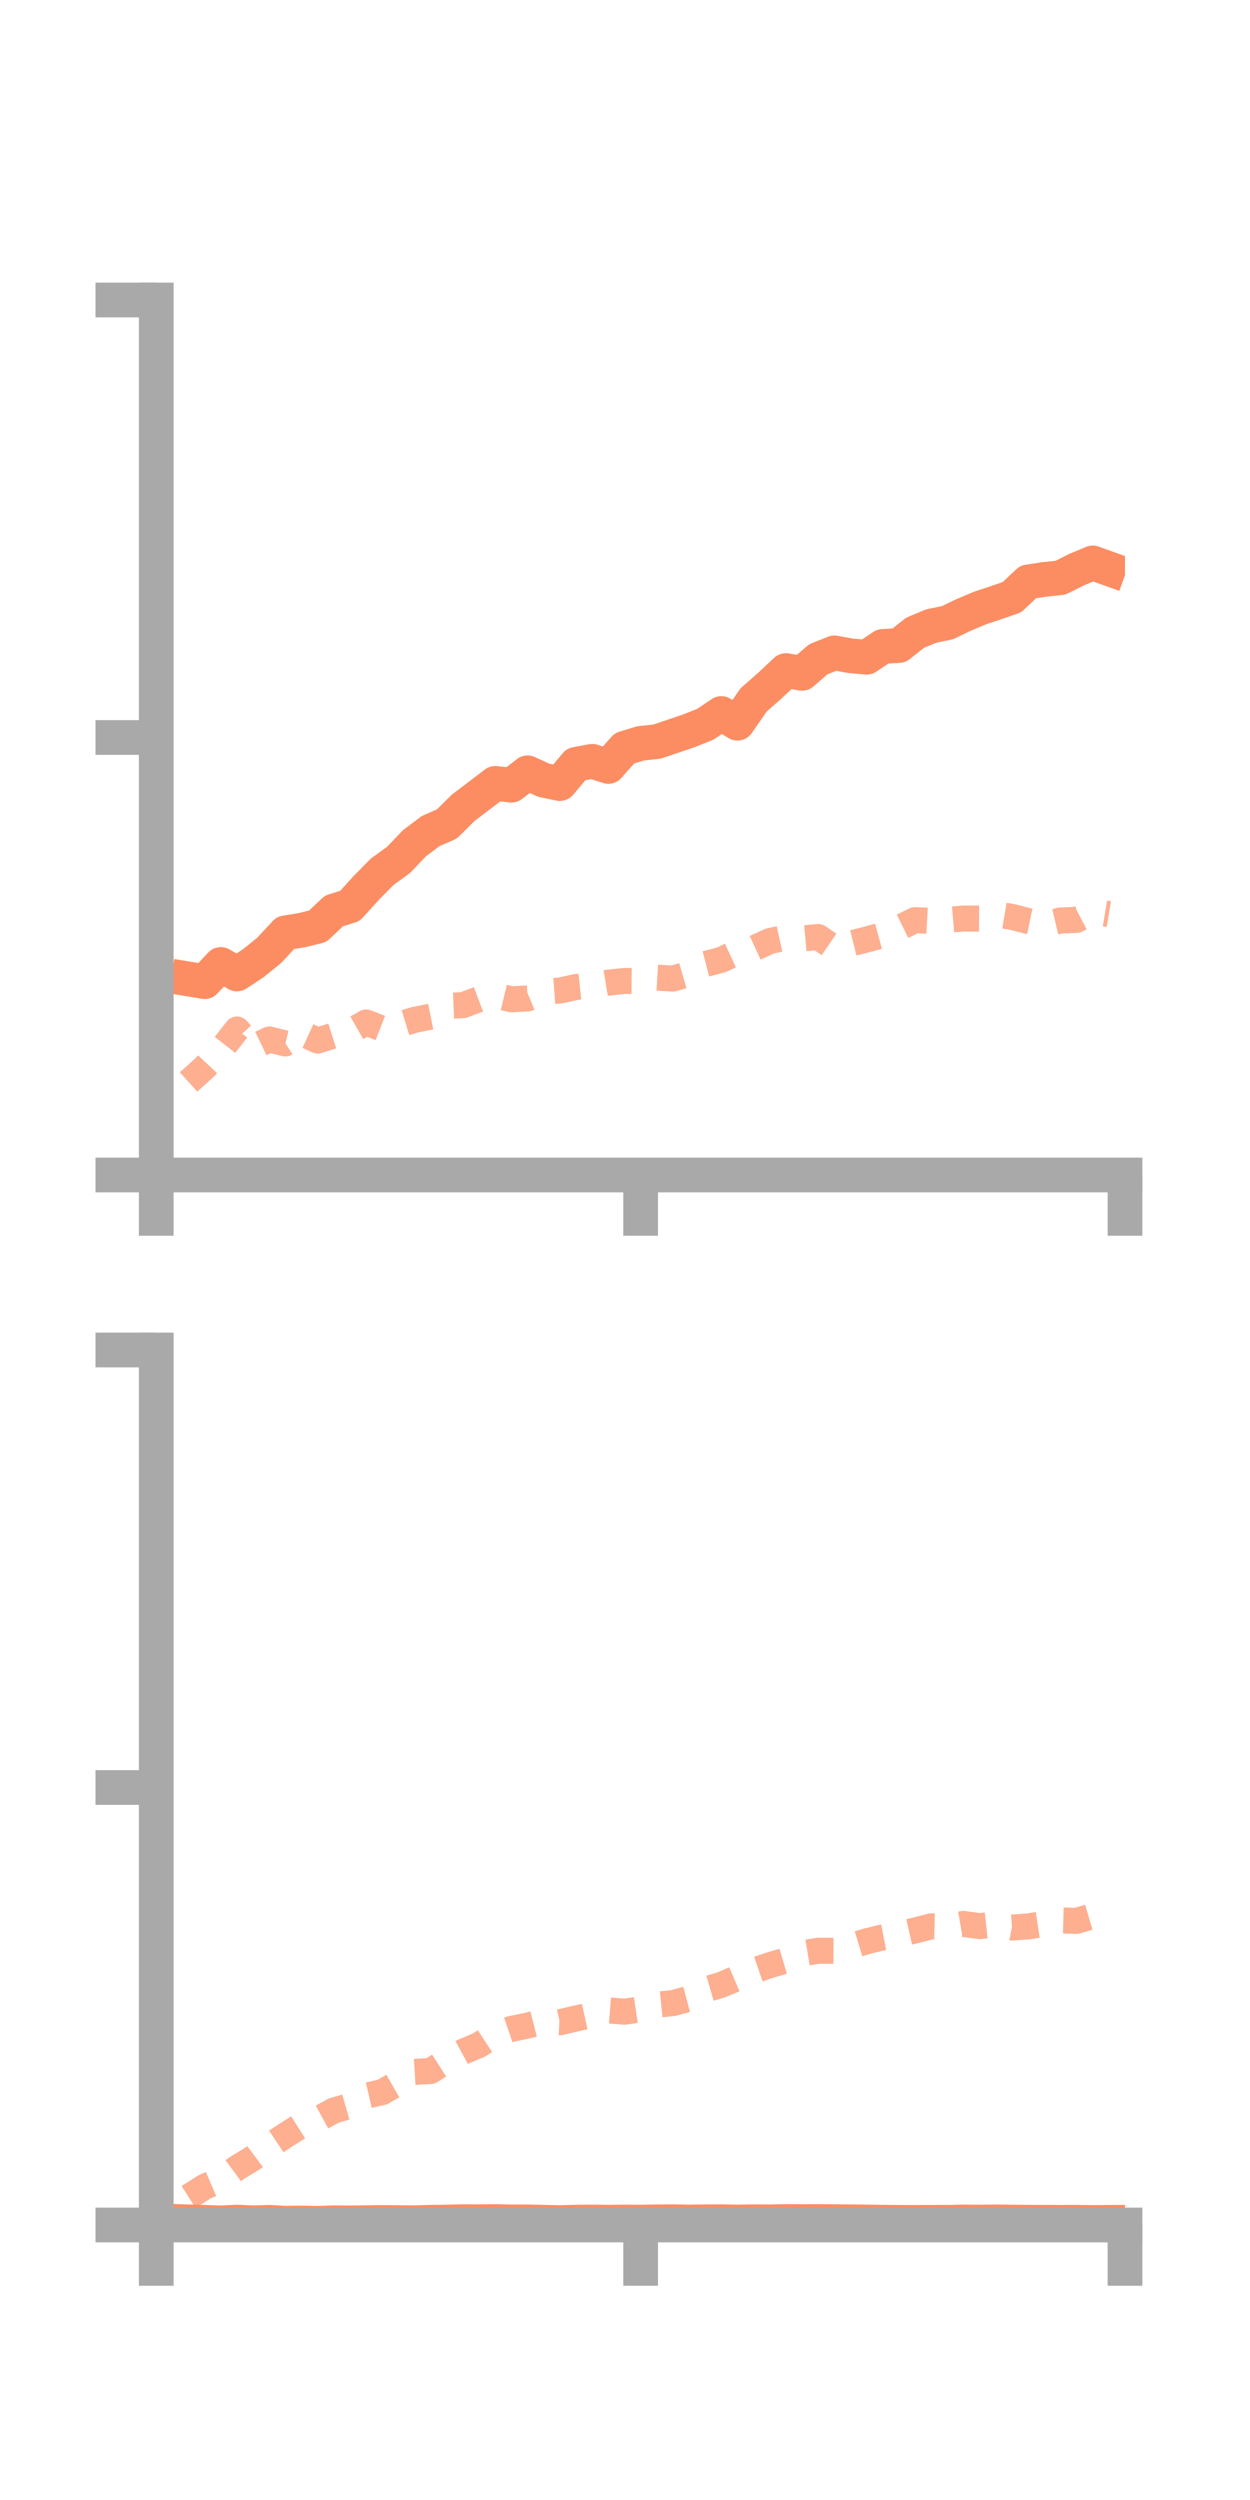 <?xml version="1.0" encoding="utf-8" standalone="no"?>
<!DOCTYPE svg PUBLIC "-//W3C//DTD SVG 1.1//EN"
  "http://www.w3.org/Graphics/SVG/1.1/DTD/svg11.dtd">
<!-- Created with matplotlib (https://matplotlib.org/) -->
<svg height="144pt" version="1.1" viewBox="0 0 72 144" width="72pt" xmlns="http://www.w3.org/2000/svg" xmlns:xlink="http://www.w3.org/1999/xlink">
 <defs>
  <style type="text/css">*{stroke-linecap:butt;stroke-linejoin:round;}</style>
 </defs>
 <g id="figure_1">
  <g id="patch_1">
   <path d="M 0 144 
L 72 144 
L 72 0 
L 0 0 
z
" style="fill:none;"/>
  </g>
  <g id="axes_1">
   <g id="patch_2">
    <path d="M 9 67.68 
L 64.8 67.68 
L 64.8 17.28 
L 9 17.28 
z
" style="fill:none;"/>
   </g>
   <g id="matplotlib.axis_1">
    <g id="xtick_1">
     <g id="line2d_1">
      <defs>
       <path d="M 0 0 
L 0 3.5 
" id="m167947e3bf" style="stroke:#a9a9a9;stroke-width:2;"/>
      </defs>
      <g>
       <use style="fill:#a9a9a9;stroke:#a9a9a9;stroke-width:2;" x="9" xlink:href="#m167947e3bf" y="67.68"/>
      </g>
     </g>
    </g>
    <g id="xtick_2">
     <g id="line2d_2">
      <g>
       <use style="fill:#a9a9a9;stroke:#a9a9a9;stroke-width:2;" x="36.9" xlink:href="#m167947e3bf" y="67.68"/>
      </g>
     </g>
    </g>
    <g id="xtick_3">
     <g id="line2d_3">
      <g>
       <use style="fill:#a9a9a9;stroke:#a9a9a9;stroke-width:2;" x="64.8" xlink:href="#m167947e3bf" y="67.68"/>
      </g>
     </g>
    </g>
   </g>
   <g id="matplotlib.axis_2">
    <g id="ytick_1">
     <g id="line2d_4">
      <defs>
       <path d="M 0 0 
L -3.5 0 
" id="mbd69ee309c" style="stroke:#a9a9a9;stroke-width:2;"/>
      </defs>
      <g>
       <use style="fill:#a9a9a9;stroke:#a9a9a9;stroke-width:2;" x="9" xlink:href="#mbd69ee309c" y="67.68"/>
      </g>
     </g>
    </g>
    <g id="ytick_2">
     <g id="line2d_5">
      <g>
       <use style="fill:#a9a9a9;stroke:#a9a9a9;stroke-width:2;" x="9" xlink:href="#mbd69ee309c" y="42.48"/>
      </g>
     </g>
    </g>
    <g id="ytick_3">
     <g id="line2d_6">
      <g>
       <use style="fill:#a9a9a9;stroke:#a9a9a9;stroke-width:2;" x="9" xlink:href="#mbd69ee309c" y="17.28"/>
      </g>
     </g>
    </g>
   </g>
   <g id="line2d_7">
    <path clip-path="url(#pdfcf0730b6)" d="M 10.86 56.39 
L 11.79 56.544 
L 12.72 55.553 
L 13.65 56.101 
L 14.58 55.488 
L 15.51 54.739 
L 16.44 53.732 
L 17.37 53.581 
L 18.3 53.353 
L 19.23 52.473 
L 20.16 52.18 
L 21.09 51.151 
L 22.02 50.208 
L 22.95 49.536 
L 23.88 48.564 
L 24.81 47.867 
L 25.74 47.461 
L 26.67 46.539 
L 27.6 45.83 
L 28.53 45.123 
L 29.46 45.228 
L 30.39 44.513 
L 31.32 44.944 
L 32.25 45.135 
L 33.18 44.025 
L 34.11 43.85 
L 35.04 44.147 
L 35.97 43.101 
L 36.9 42.818 
L 37.83 42.721 
L 38.76 42.407 
L 39.69 42.092 
L 40.62 41.72 
L 41.55 41.099 
L 42.48 41.657 
L 43.41 40.312 
L 44.34 39.497 
L 45.27 38.624 
L 46.2 38.784 
L 47.13 37.977 
L 48.06 37.607 
L 48.99 37.773 
L 49.92 37.857 
L 50.85 37.233 
L 51.78 37.182 
L 52.71 36.445 
L 53.64 36.059 
L 54.57 35.869 
L 55.5 35.422 
L 56.43 35.03 
L 57.36 34.719 
L 58.29 34.398 
L 59.22 33.518 
L 60.15 33.375 
L 61.08 33.278 
L 62.01 32.813 
L 62.94 32.424 
L 63.87 32.757 
" style="fill:none;stroke:#fc8d62;stroke-linecap:square;stroke-width:2;"/>
   </g>
   <g id="line2d_8">
    <path clip-path="url(#pdfcf0730b6)" d="M 10.86 62.321 
L 11.79 61.485 
L 12.72 60.494 
L 13.65 59.3 
L 14.58 60.323 
L 15.51 59.875 
L 16.44 60.102 
L 17.37 59.51 
L 18.3 59.937 
L 19.23 59.642 
L 20.16 59.426 
L 21.09 58.895 
L 22.02 59.258 
L 22.95 59.028 
L 23.88 58.743 
L 24.81 58.558 
L 25.74 57.937 
L 26.67 57.898 
L 27.6 57.548 
L 28.53 57.335 
L 29.46 57.56 
L 30.39 57.511 
L 31.32 57.122 
L 32.25 57.055 
L 33.18 56.853 
L 34.11 56.754 
L 35.04 56.6 
L 35.97 56.502 
L 36.9 56.513 
L 37.83 56.311 
L 38.76 56.367 
L 39.69 56.095 
L 40.62 55.53 
L 41.55 55.286 
L 42.48 54.853 
L 43.41 54.634 
L 44.34 54.206 
L 45.27 54.001 
L 46.2 54.057 
L 47.13 53.973 
L 48.06 54.606 
L 48.99 54.348 
L 49.92 54.116 
L 50.85 53.861 
L 51.78 53.454 
L 52.71 52.998 
L 53.64 53.048 
L 54.57 52.988 
L 55.5 52.908 
L 56.43 52.91 
L 57.36 52.658 
L 58.29 52.814 
L 59.22 53.05 
L 60.15 53.242 
L 61.08 53.022 
L 62.01 52.984 
L 62.94 52.498 
L 63.87 52.652 
" style="fill:none;stroke:#fc8d62;stroke-dasharray:1.5,1.5;stroke-dashoffset:0;stroke-opacity:0.7;stroke-width:1.5;"/>
   </g>
   <g id="patch_3">
    <path d="M 9 67.68 
L 9 17.28 
" style="fill:none;stroke:#a9a9a9;stroke-linecap:square;stroke-linejoin:miter;stroke-width:2;"/>
   </g>
   <g id="patch_4">
    <path d="M 64.8 67.68 
L 64.8 17.28 
" style="fill:none;"/>
   </g>
   <g id="patch_5">
    <path d="M 9 67.68 
L 64.8 67.68 
" style="fill:none;stroke:#a9a9a9;stroke-linecap:square;stroke-linejoin:miter;stroke-width:2;"/>
   </g>
   <g id="patch_6">
    <path d="M 9 17.28 
L 64.8 17.28 
" style="fill:none;"/>
   </g>
  </g>
  <g id="axes_2">
   <g id="patch_7">
    <path d="M 9 128.16 
L 64.8 128.16 
L 64.8 77.76 
L 9 77.76 
z
" style="fill:none;"/>
   </g>
   <g id="matplotlib.axis_3">
    <g id="xtick_4">
     <g id="line2d_9">
      <g>
       <use style="fill:#a9a9a9;stroke:#a9a9a9;stroke-width:2;" x="9" xlink:href="#m167947e3bf" y="128.16"/>
      </g>
     </g>
    </g>
    <g id="xtick_5">
     <g id="line2d_10">
      <g>
       <use style="fill:#a9a9a9;stroke:#a9a9a9;stroke-width:2;" x="36.9" xlink:href="#m167947e3bf" y="128.16"/>
      </g>
     </g>
    </g>
    <g id="xtick_6">
     <g id="line2d_11">
      <g>
       <use style="fill:#a9a9a9;stroke:#a9a9a9;stroke-width:2;" x="64.8" xlink:href="#m167947e3bf" y="128.16"/>
      </g>
     </g>
    </g>
   </g>
   <g id="matplotlib.axis_4">
    <g id="ytick_4">
     <g id="line2d_12">
      <g>
       <use style="fill:#a9a9a9;stroke:#a9a9a9;stroke-width:2;" x="9" xlink:href="#mbd69ee309c" y="128.16"/>
      </g>
     </g>
    </g>
    <g id="ytick_5">
     <g id="line2d_13">
      <g>
       <use style="fill:#a9a9a9;stroke:#a9a9a9;stroke-width:2;" x="9" xlink:href="#mbd69ee309c" y="102.96"/>
      </g>
     </g>
    </g>
    <g id="ytick_6">
     <g id="line2d_14">
      <g>
       <use style="fill:#a9a9a9;stroke:#a9a9a9;stroke-width:2;" x="9" xlink:href="#mbd69ee309c" y="77.76"/>
      </g>
     </g>
    </g>
   </g>
   <g id="line2d_15">
    <path clip-path="url(#pffedb5a73a)" d="M 10.86 127.977 
L 11.79 128.004 
L 12.72 128.038 
L 13.65 127.991 
L 14.58 128.035 
L 15.51 128.005 
L 16.44 128.056 
L 17.37 128.044 
L 18.3 128.064 
L 19.23 128.031 
L 20.16 128.037 
L 21.09 128.025 
L 22.02 128.012 
L 22.95 128.02 
L 23.88 128.029 
L 24.81 128 
L 25.74 127.99 
L 26.67 127.967 
L 27.6 127.97 
L 28.53 127.959 
L 29.46 127.982 
L 30.39 127.981 
L 31.32 127.999 
L 32.25 128.021 
L 33.18 127.995 
L 34.11 127.986 
L 35.04 127.998 
L 35.97 127.987 
L 36.9 127.993 
L 37.83 127.978 
L 38.76 127.97 
L 39.69 127.988 
L 40.62 127.974 
L 41.55 127.969 
L 42.48 127.988 
L 43.41 127.972 
L 44.34 127.976 
L 45.27 127.957 
L 46.2 127.962 
L 47.13 127.959 
L 48.06 127.964 
L 48.99 127.975 
L 49.92 127.986 
L 50.85 127.999 
L 51.78 128.007 
L 52.71 128.01 
L 53.64 128.004 
L 54.57 128.002 
L 55.5 127.985 
L 56.43 127.992 
L 57.36 127.982 
L 58.29 127.991 
L 59.22 127.999 
L 60.15 128.001 
L 61.08 128.004 
L 62.01 128.002 
L 62.94 128.014 
L 63.87 128.007 
" style="fill:none;stroke:#fc8d62;stroke-linecap:square;stroke-width:2;"/>
   </g>
   <g id="line2d_16">
    <path clip-path="url(#pffedb5a73a)" d="M 10.86 126.546 
L 11.79 125.957 
L 12.72 125.556 
L 13.65 124.871 
L 14.58 124.308 
L 15.51 123.618 
L 16.44 122.999 
L 17.37 122.409 
L 18.3 122.074 
L 19.23 121.567 
L 20.16 121.299 
L 21.09 120.717 
L 22.02 120.505 
L 22.95 119.971 
L 23.88 119.344 
L 24.81 119.288 
L 25.74 118.689 
L 26.67 118.183 
L 27.6 117.789 
L 28.53 117.18 
L 29.46 116.864 
L 30.39 116.671 
L 31.32 116.437 
L 32.25 116.483 
L 33.18 116.264 
L 34.11 116.059 
L 35.04 115.799 
L 35.97 115.873 
L 36.9 115.734 
L 37.83 115.472 
L 38.76 115.378 
L 39.69 115.128 
L 40.62 114.598 
L 41.55 114.329 
L 42.48 113.93 
L 43.41 113.512 
L 44.34 113.195 
L 45.27 112.921 
L 46.2 112.515 
L 47.13 112.364 
L 48.06 112.367 
L 48.99 112.101 
L 49.92 111.819 
L 50.85 111.591 
L 51.78 111.407 
L 52.71 111.196 
L 53.64 110.957 
L 54.57 110.98 
L 55.5 110.818 
L 56.43 110.946 
L 57.36 110.843 
L 58.29 111.027 
L 59.22 110.961 
L 60.15 110.819 
L 61.08 110.617 
L 62.01 110.642 
L 62.94 110.366 
L 63.87 110.374 
" style="fill:none;stroke:#fc8d62;stroke-dasharray:1.5,1.5;stroke-dashoffset:0;stroke-opacity:0.7;stroke-width:1.5;"/>
   </g>
   <g id="patch_8">
    <path d="M 9 128.16 
L 9 77.76 
" style="fill:none;stroke:#a9a9a9;stroke-linecap:square;stroke-linejoin:miter;stroke-width:2;"/>
   </g>
   <g id="patch_9">
    <path d="M 64.8 128.16 
L 64.8 77.76 
" style="fill:none;"/>
   </g>
   <g id="patch_10">
    <path d="M 9 128.16 
L 64.8 128.16 
" style="fill:none;stroke:#a9a9a9;stroke-linecap:square;stroke-linejoin:miter;stroke-width:2;"/>
   </g>
   <g id="patch_11">
    <path d="M 9 77.76 
L 64.8 77.76 
" style="fill:none;"/>
   </g>
  </g>
 </g>
 <defs>
  <clipPath id="pdfcf0730b6">
   <rect height="50.4" width="55.8" x="9" y="17.28"/>
  </clipPath>
  <clipPath id="pffedb5a73a">
   <rect height="50.4" width="55.8" x="9" y="77.76"/>
  </clipPath>
 </defs>
</svg>
